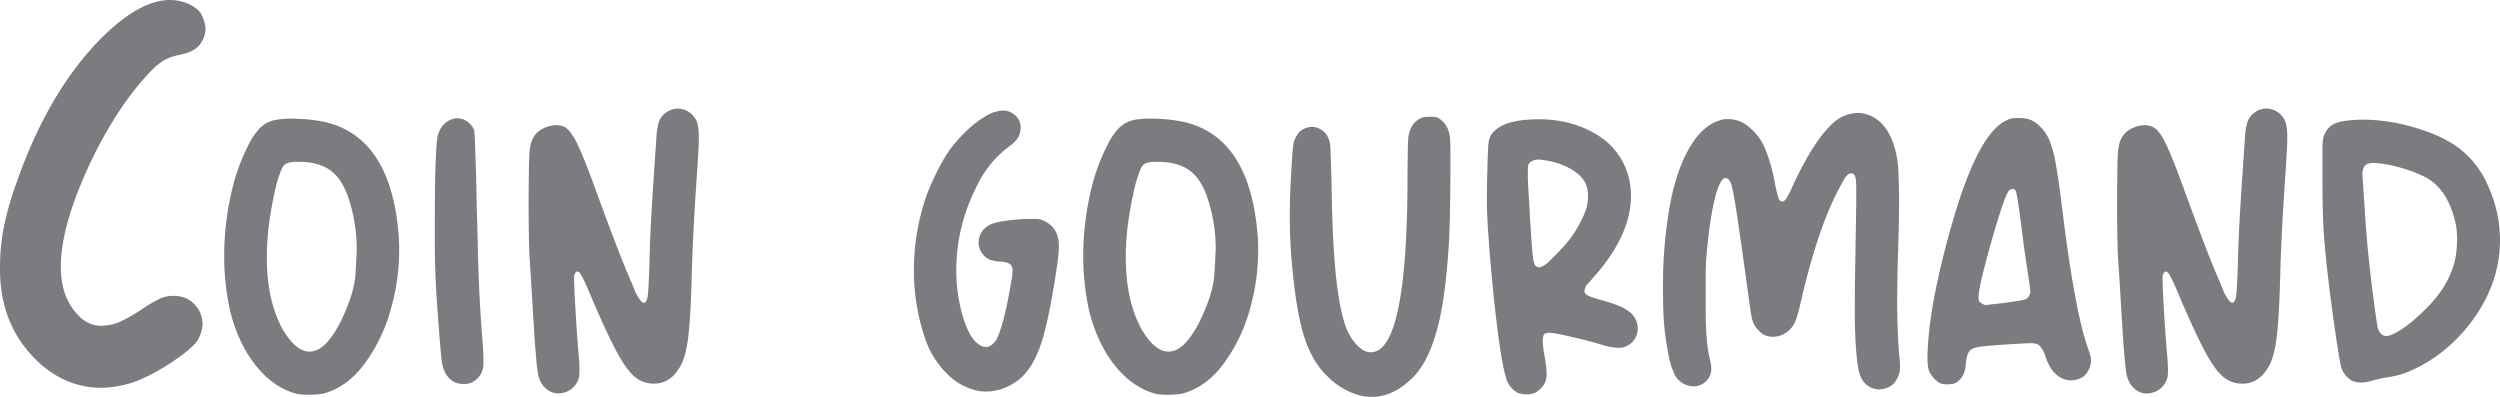 <svg id="Coin_Gourmand" data-name="Coin Gourmand" xmlns="http://www.w3.org/2000/svg" viewBox="0 0 1150.98 182.69"><defs><style>.cls-1{fill:#7b7c7f;}</style></defs><path id="gris" class="cls-1" d="M43.21,71.53Q28,102.91,28,122.68q0,13.78,7.45,21.85Q40.28,150,46.63,150a9.11,9.11,0,0,0,1.47-.12,20.17,20.17,0,0,0,7.32-1.83,71.2,71.2,0,0,0,10-5.74,60.52,60.52,0,0,1,8.48-4.94,15,15,0,0,1,5.92-1.16q6.6,0,10.26,4.51a13,13,0,0,1,3.17,8.3,15.66,15.66,0,0,1-2.81,8.43q-2.92,3.66-10.92,9a91.53,91.53,0,0,1-15.2,8.42,48.18,48.18,0,0,1-17.7,3.66,45.06,45.06,0,0,1-4.64-.24q-15.38-1.83-27.1-14.4Q0,148.07,0,123.9v-.74a97.94,97.94,0,0,1,1.71-18.37,143.15,143.15,0,0,1,6-20.93q14.16-40.53,37.6-64.94Q63.72,0,78.25,0a22,22,0,0,1,6.47,1Q91.31,3.3,93,7.2a17,17,0,0,1,1.64,6.1,11.81,11.81,0,0,1-2.19,6.59q-2.56,4-9.89,5.37a24.86,24.86,0,0,0-6.71,2.32A26.75,26.75,0,0,0,70,32.22Q55.66,46.76,43.21,71.53Zm140.4,37.58c.11,1.94.17,3.88.17,5.81a98.72,98.72,0,0,1-3.68,26.84,75.92,75.92,0,0,1-13.24,27q-6.75,8.46-15.38,11.62a21,21,0,0,1-3.59,1,37.69,37.69,0,0,1-4.36.34h-2a23.27,23.27,0,0,1-5-.43Q126,178.5,117.94,168.5t-11.92-25a118.33,118.33,0,0,1-2.82-25.81,133.47,133.47,0,0,1,4.61-34.18,89.51,89.51,0,0,1,6.58-16.75,29.1,29.1,0,0,1,5.6-8.12,14.17,14.17,0,0,1,6.71-3.41,40,40,0,0,1,7.52-.6c1,0,2.07,0,3.16.08a72.27,72.27,0,0,1,12.22,1.46Q180.28,63.31,183.61,109.11Zm-19.4,5.73a73.24,73.24,0,0,0-3.93-24.1q-3-8.71-8.38-12.47t-14.35-3.76h-.43a13.84,13.84,0,0,0-5,.64,4.73,4.73,0,0,0-2.35,2.43,60.89,60.89,0,0,0-3.54,12,162.84,162.84,0,0,0-2.78,17q-.6,6.24-.6,11.88,0,19.56,7.09,32.81,6.17,10.6,12.56,10.6a8.77,8.77,0,0,0,4.36-1.2q5.13-3,10.09-12.82,6.15-12.72,6.7-21.66T164.21,114.84Zm56.57,21.62q-.53-9.83-.77-22-.18-8-.52-19c-.11-5.93-.22-11.22-.34-15.9q-.26-7.77-.47-13.33T218.3,60a8.61,8.61,0,0,0-3.68-4.36,7.82,7.82,0,0,0-4.1-1.19,6.34,6.34,0,0,0-1.45.17q-5.73,1.36-7.52,7.86-.77,3.42-1.11,16-.25,10.08-.26,22,0,3,0,12.22t.64,21.1q.51,8.21,1.28,18.12t1.19,13.76q1,8,6.33,10.42a10.38,10.38,0,0,0,3.59.68h.51a8.35,8.35,0,0,0,3.08-.51,10.11,10.11,0,0,0,4.78-4.44,10.51,10.51,0,0,0,1-4.87v-1.63c0-2.05-.15-4.78-.43-8.2Q221.29,146.28,220.78,136.46ZM319.21,53.4A9.36,9.36,0,0,0,312.55,50h-.43a9.37,9.37,0,0,0-6.58,2.74,8.86,8.86,0,0,0-2.35,3.89,31.47,31.47,0,0,0-1,7q-.43,6.06-1.07,15.59T300,97.07q-.25,4-.56,10.76T299,121c-.11,3.82-.23,6.88-.34,9.19s-.24,4.09-.38,5.34a10.21,10.21,0,0,1-.56,2.65,2.56,2.56,0,0,1-.85,1.11,1,1,0,0,1-.52.17,1.12,1.12,0,0,1-.47-.17,6.34,6.34,0,0,1-1.06-1,18.29,18.29,0,0,1-1.2-1.83,23.87,23.87,0,0,1-1.2-2.27c-.28-.8-.8-2.06-1.54-3.8s-1.51-3.55-2.3-5.43Q284.17,114.59,274,86.73,268.28,71,265.17,65t-6.11-6.88a10,10,0,0,0-3.16-.51,14.55,14.55,0,0,0-5.73,1.49A10.74,10.74,0,0,0,245,64.34a13,13,0,0,0-.69,2.26,30.6,30.6,0,0,0-.51,3c-.17,2.1-.28,6.41-.34,12.9q-.09,6.58-.09,13.33,0,3.42.09,10.42t.34,12.31q.26,3.59.69,10.55t.85,14q.69,11.81,1.2,18.25t.94,9.4a14.82,14.82,0,0,0,1.11,4.31,10.08,10.08,0,0,0,5.81,5.64,8.94,8.94,0,0,0,2.73.43,11.67,11.67,0,0,0,3.55-.73,9.28,9.28,0,0,0,4.14-3.12,8.32,8.32,0,0,0,1.88-4.53q.09-.93.09-2.22c0-1.76-.12-4-.34-6.83q-.6-6.42-1.11-14.62t-.86-14.61q-.17-4.78-.17-6.58v-.77c.34-1.42.85-2.13,1.54-2.13a.84.84,0,0,1,.34.08,3,3,0,0,1,1.2,1.24,37.18,37.18,0,0,1,1.88,3.63c.79,1.71,1.85,4.14,3.16,7.27q6.83,16.07,11.45,24.65t8.41,11.66a13.32,13.32,0,0,0,8.59,3.08h.34q7,0,11.28-6.84,2.91-4.09,4.19-13.33t1.79-30.16q.6-21,2.48-47.25.6-9.24.77-14.27v-1.2a28.17,28.17,0,0,0-.55-6.41A8.8,8.8,0,0,0,319.21,53.4ZM481,101.85a13.61,13.61,0,0,0-1.8-.77,7.15,7.15,0,0,0-2-.3c-.8,0-1.94,0-3.42,0a85.55,85.55,0,0,0-9.65.73,39.46,39.46,0,0,0-7.35,1.49q-4.87,2.06-6,6.5a9,9,0,0,0-.26,2.13,8.67,8.67,0,0,0,2.56,6.07,7.32,7.32,0,0,0,2.82,1.92,18.36,18.36,0,0,0,4.36.81c2.91.12,4.7.74,5.38,1.88a4.75,4.75,0,0,1,.52,2.57,23.29,23.29,0,0,1-.52,4.36q-3.42,20.42-6.92,27.17-2.22,3.33-4.87,3.33-2.47,0-5.3-3-3.58-4.36-5.93-13.42a74.33,74.33,0,0,1-2.35-18.8,84.08,84.08,0,0,1,9.22-38.36,48.56,48.56,0,0,1,15.47-19q4.78-3.51,4.87-7.61a4.48,4.48,0,0,0,.09-.94,7.26,7.26,0,0,0-2.82-5.72,7.76,7.76,0,0,0-5.3-2A16,16,0,0,0,455,52.8a44.19,44.19,0,0,0-9.35,6.84A67.07,67.07,0,0,0,437,69.3a84.77,84.77,0,0,0-5.47,9.48,109.65,109.65,0,0,0-4.87,10.94,104.12,104.12,0,0,0-5.89,33.84v.51a96.1,96.1,0,0,0,5.38,32.47,41.44,41.44,0,0,0,10,15.68A28,28,0,0,0,450.63,180a23.16,23.16,0,0,0,3.42.26,23.78,23.78,0,0,0,13.08-4.1q9.64-5.9,14.18-25,1.37-5.47,2.78-13.16t2.43-14.7a78.57,78.57,0,0,0,1-9.83Q487.55,105.1,481,101.85Zm98.09,7.26c.12,1.94.18,3.88.18,5.81a98.72,98.72,0,0,1-3.68,26.84,75.92,75.92,0,0,1-13.24,27q-6.75,8.46-15.38,11.62a21,21,0,0,1-3.59,1,37.69,37.69,0,0,1-4.36.34h-2a23.27,23.27,0,0,1-5-.43q-10.5-2.82-18.58-12.82t-11.92-25a118.33,118.33,0,0,1-2.82-25.81,133,133,0,0,1,4.61-34.18,89.51,89.51,0,0,1,6.58-16.75,29.1,29.1,0,0,1,5.6-8.12,14.13,14.13,0,0,1,6.71-3.41,40,40,0,0,1,7.52-.6c1,0,2.07,0,3.16.08a72.27,72.27,0,0,1,12.22,1.46Q575.74,63.31,579.06,109.11Zm-19.39,5.73a73.24,73.24,0,0,0-3.93-24.1q-3-8.71-8.38-12.47T533,74.51h-.43a13.81,13.81,0,0,0-5,.64,4.69,4.69,0,0,0-2.35,2.43,60.89,60.89,0,0,0-3.54,12,160.23,160.23,0,0,0-2.78,17q-.6,6.24-.6,11.88,0,19.56,7.09,32.81,6.15,10.6,12.56,10.6a8.8,8.8,0,0,0,4.36-1.2q5.13-3,10.08-12.82,6.17-12.72,6.71-21.66T559.67,114.84Zm103.39-59.9a5.17,5.17,0,0,0-2-1,17.38,17.38,0,0,0-2.91-.17,14.88,14.88,0,0,0-3,.22,7.1,7.1,0,0,0-2.1,1c-2.62,1.59-4.18,4.39-4.7,8.37-.11.92-.2,3.24-.25,7S648,78.1,648,82.54q-.16,79.64-16.92,79.64c-2.33,0-4.67-1.34-7-4a26.27,26.27,0,0,1-5.3-10.25q-5-16.41-5.64-58.53c-.12-5.64-.24-10.54-.39-14.7s-.24-6.61-.29-7.35q-.6-6.15-5.22-8.2a8,8,0,0,0-3.33-.77,9.37,9.37,0,0,0-4,1.15q-2.36,1.16-3.89,4.91a11.84,11.84,0,0,0-.6,2.4c-.17,1-.33,2.6-.47,4.74s-.33,5.11-.55,8.93q-.6,9.92-.6,19,0,10.68.85,20.16,1.88,22.56,5.56,34.61t10.85,18.89a33,33,0,0,0,16,9.14,24.87,24.87,0,0,0,4.44.43q9.74,0,18.46-8.46,7.77-7.35,12-23.93,3.59-13.59,5.13-38.88c.22-4.1.4-9.71.51-16.83s.17-13.81.17-20.08-.08-10.17-.26-11.71Q666.65,57.42,663.06,54.94Zm90.58,93.65a11.33,11.33,0,0,1,.34,2.65,8.93,8.93,0,0,1-5.55,8.29,7.7,7.7,0,0,1-3.25.6,29.73,29.73,0,0,1-8.2-1.54c-2.57-.8-5.5-1.59-8.81-2.39s-6.35-1.5-9.14-2.1a35.68,35.68,0,0,0-5.38-.89c-1.83,0-2.85.42-3.08,1.28a9.18,9.18,0,0,0-.34,2.39,42,42,0,0,0,.77,6.67q.86,5,.94,6.58c0,1,.08,1.73.08,2.13a9.12,9.12,0,0,1-.42,3,8.24,8.24,0,0,1-1.88,3.16,10.84,10.84,0,0,1-3.16,2.48,10.27,10.27,0,0,1-3.85.68,10.65,10.65,0,0,1-3.85-.68,11.07,11.07,0,0,1-5-5.38q-2.22-5.73-4.74-26.15T685,104.67c-.28-4.56-.43-7.92-.43-10.08v-4.7q0-4.53.18-10.77.16-7.86.42-11.49a13.57,13.57,0,0,1,1-5,10,10,0,0,1,2.39-2.78q4.78-4.44,17.18-4.87c.85-.06,1.68-.09,2.47-.09q17.44,0,30,9.15a32.09,32.09,0,0,1,12.13,19.82A37.53,37.53,0,0,1,750.9,90q0,17-14.78,34.78L733.34,128c-.94,1.11-1.66,2-2.18,2.52a5.34,5.34,0,0,0-1.7,3.34,2.25,2.25,0,0,0,.94,1.79q1,.94,7,2.56,8,2.15,11.62,4.53A10.25,10.25,0,0,1,753.64,148.59ZM730.48,95.53a22.07,22.07,0,0,0,.6-5.21,15.33,15.33,0,0,0-.68-4.79q-1.46-4.27-6.75-7.48a34.38,34.38,0,0,0-12.82-4.31,18.4,18.4,0,0,0-2.14-.26h-.77a4.62,4.62,0,0,0-.94.09,5.52,5.52,0,0,0-1.28.42,1,1,0,0,1-.26.18,3.06,3.06,0,0,0-1.45,1,3.56,3.56,0,0,0-.55,2c0,.91-.05,1.68-.05,2.31,0,1.25,0,2.88.09,4.87q.25,4.53.77,12.48c0,.79,0,1.62.08,2.47.35,5.19.61,9.3.82,12.35s.41,5.33.64,6.84a13.61,13.61,0,0,0,.72,3.12,2.06,2.06,0,0,0,1,1.11,1.34,1.34,0,0,0,.69.34H709l1.28-.51a15.36,15.36,0,0,0,3.47-2.74c1.62-1.54,3.33-3.27,5.12-5.21a64.29,64.29,0,0,0,4.4-5.21,53.33,53.33,0,0,0,4.36-7.18A38.19,38.19,0,0,0,730.48,95.53Zm143,41.78q0-8.2.25-17.51.6-16.41.6-27,0-5.3-.3-13a46.24,46.24,0,0,0-2.18-13.2q-3.49-10.43-11.1-13.5A14.49,14.49,0,0,0,855.24,52a17.61,17.61,0,0,0-10.09,3.59q-9.39,7.6-19.65,29.65a46.1,46.1,0,0,1-3.16,6.24c-.63.85-1.2,1.28-1.71,1.28a.94.94,0,0,1-.43-.09,1.33,1.33,0,0,1-.81-.42,3.86,3.86,0,0,1-.6-1.2q-.3-.85-.72-2.52c-.29-1.11-.63-2.64-1-4.57a77.75,77.75,0,0,0-4.4-15.47,25.16,25.16,0,0,0-6.2-8.89,20.82,20.82,0,0,0-3.5-2.77,13.1,13.1,0,0,0-3.67-1.5,15.48,15.48,0,0,0-3.68-.51h-1.15a11.54,11.54,0,0,0-3.21.77q-7.43,2.39-13.2,12.05t-8.84,24.69a207.66,207.66,0,0,0-3.59,40.5q0,10.09.47,16A131.81,131.81,0,0,0,768,162.43a39.6,39.6,0,0,0,2.74,9.49,10.13,10.13,0,0,0,4.1,4.61,10.54,10.54,0,0,0,4.95,1.37,8.29,8.29,0,0,0,6.07-2.82,7.64,7.64,0,0,0,2-5.38,14,14,0,0,0-.34-2.91c-.58-2.56-1-4.54-1.2-5.94s-.43-3.26-.6-5.59-.37-6.16-.43-11.28v-7.61c0-2.56,0-5.74,0-9.52s.15-6.88.38-9.28c.11-1.48.29-3.29.51-5.42s.46-4.12.69-5.94q1.88-14.26,4.35-20.34,1.63-3.93,3.25-3.93a2.52,2.52,0,0,1,1.8,1.2,8.59,8.59,0,0,1,1.11,2.9q.6,2.31,1.54,8t2.47,16.45q1.54,10.73,3.93,28.16c.4,3.13.77,5.53,1.11,7.18a13,13,0,0,0,1.29,3.8,14.59,14.59,0,0,0,2,2.61,11.22,11.22,0,0,0,2.14,1.75,7,7,0,0,0,2.13.81,11.13,11.13,0,0,0,2.31.26,11.26,11.26,0,0,0,10.17-7,29.87,29.87,0,0,0,1.07-3c.43-1.4.81-2.84,1.15-4.32q7.35-32.64,16.66-51.35,2.05-4,3.25-6.11a11.83,11.83,0,0,1,2-2.78,2.48,2.48,0,0,1,1.71-.68,1.73,1.73,0,0,1,1.06.29,2.84,2.84,0,0,1,.73,1.24,7.36,7.36,0,0,1,.39,2c.08.91.12,2.51.12,4.78s0,5.5-.08,9.83q-.35,20.51-.52,31.19-.08,7.09-.08,11.71c0,1.59,0,3.53,0,5.81s.1,4.75.22,7.43a125.36,125.36,0,0,0,1.36,15.47q.85,4.44,2.74,6.49a9.55,9.55,0,0,0,1.36,1.28,7.63,7.63,0,0,0,1.63,1,9.13,9.13,0,0,0,3.93.94,13.57,13.57,0,0,0,3.67-.73,8,8,0,0,0,4.28-3.72,11.35,11.35,0,0,0,1.53-4.18,16.53,16.53,0,0,0,.09-1.88,42.61,42.61,0,0,0-.26-4.27Q873.44,153,873.44,137.31Zm89,26.83a9.84,9.84,0,0,1,.25,2,3.57,3.57,0,0,1-.08.77q-1.38,7.86-9,8.2a10,10,0,0,1-7.09-2.82,14,14,0,0,1-2.65-3.2,27.05,27.05,0,0,1-2.22-5.09,14.41,14.41,0,0,0-2.26-4.4,4.32,4.32,0,0,0-3-1.49,8.06,8.06,0,0,0-1.45-.09c-1.09,0-2.6.06-4.53.17-3.19.17-6.6.39-10.21.64s-6.34.5-8.16.73q-3.85.43-5.26,2t-1.75,5.82a14.9,14.9,0,0,1-1.11,5,8.86,8.86,0,0,1-2.57,3.21,5.25,5.25,0,0,1-1.79,1,11.39,11.39,0,0,1-2.48.35h-.94a10.7,10.7,0,0,1-1.54-.09,5.29,5.29,0,0,1-1.7-.6,10.91,10.91,0,0,1-2.7-2.22,11.25,11.25,0,0,1-2-3c-.58-1.25-.86-3.5-.86-6.75A150.6,150.6,0,0,1,889,145.94q1.53-10.84,5-25.25t7.82-27.9q10.43-32,21.87-37.34a8.74,8.74,0,0,1,2.52-.94,24.38,24.38,0,0,1,3.38-.17,14.6,14.6,0,0,1,5,.73,12.68,12.68,0,0,1,4.1,2.69A18.64,18.64,0,0,1,943.29,64a48.61,48.61,0,0,1,3.12,11.19q1.37,7.44,3,20.85,5.73,46.74,11.79,64.09A37.26,37.26,0,0,1,962.48,164.14ZM934.7,134a5.42,5.42,0,0,0-.08-.94q-.09-1.11-.39-3.12c-.2-1.34-.47-3.17-.81-5.51q-.67-4.18-1.54-10.55T930.35,102q-1.64-12.3-2.23-13.93A1.75,1.75,0,0,0,926.59,87h-.17a2.87,2.87,0,0,0-2,1.46Q922.92,91,919.54,102t-6.63,23.8q-2,8.11-2,11.28a3.82,3.82,0,0,0,.26,1.62,3.07,3.07,0,0,0,.68.64,7.94,7.94,0,0,0,1.2.73,4.41,4.41,0,0,0,1.11.42l2.48-.34c1.65-.17,3.64-.39,6-.68s4.5-.66,6.32-.94a22.77,22.77,0,0,0,3.42-.69,3.65,3.65,0,0,0,2-2.13,4,4,0,0,0,.34-.94A3.73,3.73,0,0,0,934.7,134ZM1050.57,53.4a9.36,9.36,0,0,0-6.66-3.42h-.43a9.37,9.37,0,0,0-6.58,2.74,8.86,8.86,0,0,0-2.35,3.89,31.47,31.47,0,0,0-1,7q-.43,6.06-1.07,15.59t-1.15,17.82q-.25,4-.56,10.76t-.47,13.16c-.11,3.82-.23,6.88-.34,9.19s-.24,4.09-.38,5.34a10.21,10.21,0,0,1-.56,2.65,2.56,2.56,0,0,1-.85,1.11,1,1,0,0,1-.52.17,1.12,1.12,0,0,1-.47-.17,6.34,6.34,0,0,1-1.06-1,20.23,20.23,0,0,1-1.2-1.83,23.87,23.87,0,0,1-1.2-2.27c-.28-.8-.8-2.06-1.53-3.8s-1.52-3.55-2.31-5.43q-4.36-10.33-14.53-38.19Q999.64,71,996.53,65t-6.11-6.88a10,10,0,0,0-3.16-.51,14.55,14.55,0,0,0-5.73,1.49,10.74,10.74,0,0,0-5.21,5.26,12.32,12.32,0,0,0-.68,2.26,25.73,25.73,0,0,0-.52,3c-.17,2.1-.28,6.41-.34,12.9q-.09,6.58-.08,13.33c0,2.28,0,5.75.08,10.42s.17,8.78.34,12.31q.25,3.59.69,10.55t.85,14q.69,11.81,1.2,18.25t.94,9.4a14.82,14.82,0,0,0,1.11,4.31,10.08,10.08,0,0,0,5.81,5.64,8.94,8.94,0,0,0,2.73.43,11.67,11.67,0,0,0,3.55-.73,9.28,9.28,0,0,0,4.14-3.12,8.32,8.32,0,0,0,1.88-4.53q.09-.93.09-2.22c0-1.76-.12-4-.34-6.83q-.6-6.42-1.12-14.62t-.85-14.61q-.16-4.78-.17-6.58v-.77c.34-1.42.85-2.13,1.54-2.13a.84.84,0,0,1,.34.08,3,3,0,0,1,1.2,1.24,37.18,37.18,0,0,1,1.88,3.63c.79,1.71,1.85,4.14,3.16,7.27q6.84,16.07,11.45,24.65t8.41,11.66a13.32,13.32,0,0,0,8.59,3.08h.34q7,0,11.28-6.84,2.91-4.09,4.19-13.33t1.8-30.16q.59-21,2.47-47.25.6-9.24.77-14.27v-1.2a28.17,28.17,0,0,0-.55-6.41A8.8,8.8,0,0,0,1050.57,53.4ZM1151,110.57a60.23,60.23,0,0,1-3.42,19.74,70.29,70.29,0,0,1-13.89,22.85,69.16,69.16,0,0,1-21.15,16.28,45.7,45.7,0,0,1-6.45,2.69,42.59,42.59,0,0,1-7,1.58c-1.36.23-2.73.5-4.1.82s-2.42.58-3.16.81a17.71,17.71,0,0,1-4.87.77,10,10,0,0,1-4.19-.86,11.08,11.08,0,0,1-5-6.49c-.28-1.08-.83-4.16-1.62-9.23s-1.61-10.7-2.44-16.88-1.49-11.49-2-15.93q-1.53-13.43-2-21.92t-.47-22.35v-9c0-2.34,0-4.19,0-5.56s.08-2.4.17-3.12a9.69,9.69,0,0,1,.3-1.62,11,11,0,0,1,.43-1.15,9.5,9.5,0,0,1,4.14-4.79c1.79-1,4.57-1.59,8.33-1.88,1.82-.17,3.68-.25,5.56-.25a84.65,84.65,0,0,1,23,3.5q13.34,3.77,21.41,10a42.8,42.8,0,0,1,12.69,16.53A60.56,60.56,0,0,1,1151,110.57Zm-19.79.08a34.82,34.82,0,0,0-1-9.23Q1126.37,86.3,1116,81.26a62.76,62.76,0,0,0-13-4.62A49.61,49.61,0,0,0,1092.87,75a9,9,0,0,0-2.31.26q-2.89.68-2.9,5c0,.51,0,1.06.08,1.63q.09,1.53.39,5.93t.64,9.7q.69,10.68,1.62,19.87t2.31,19.87c.46,3.42.82,6.14,1.11,8.16s.53,3.56.73,4.61a8.53,8.53,0,0,0,.68,2.31,5.35,5.35,0,0,0,.9,1.24,3.25,3.25,0,0,0,2.48,1.11h.17a10.86,10.86,0,0,0,4.1-1.45q5.89-3,13.76-10.86,10.5-10.15,13.5-22.13A41.54,41.54,0,0,0,1131.19,110.65Z" transform="translate(0 0)"/></svg>